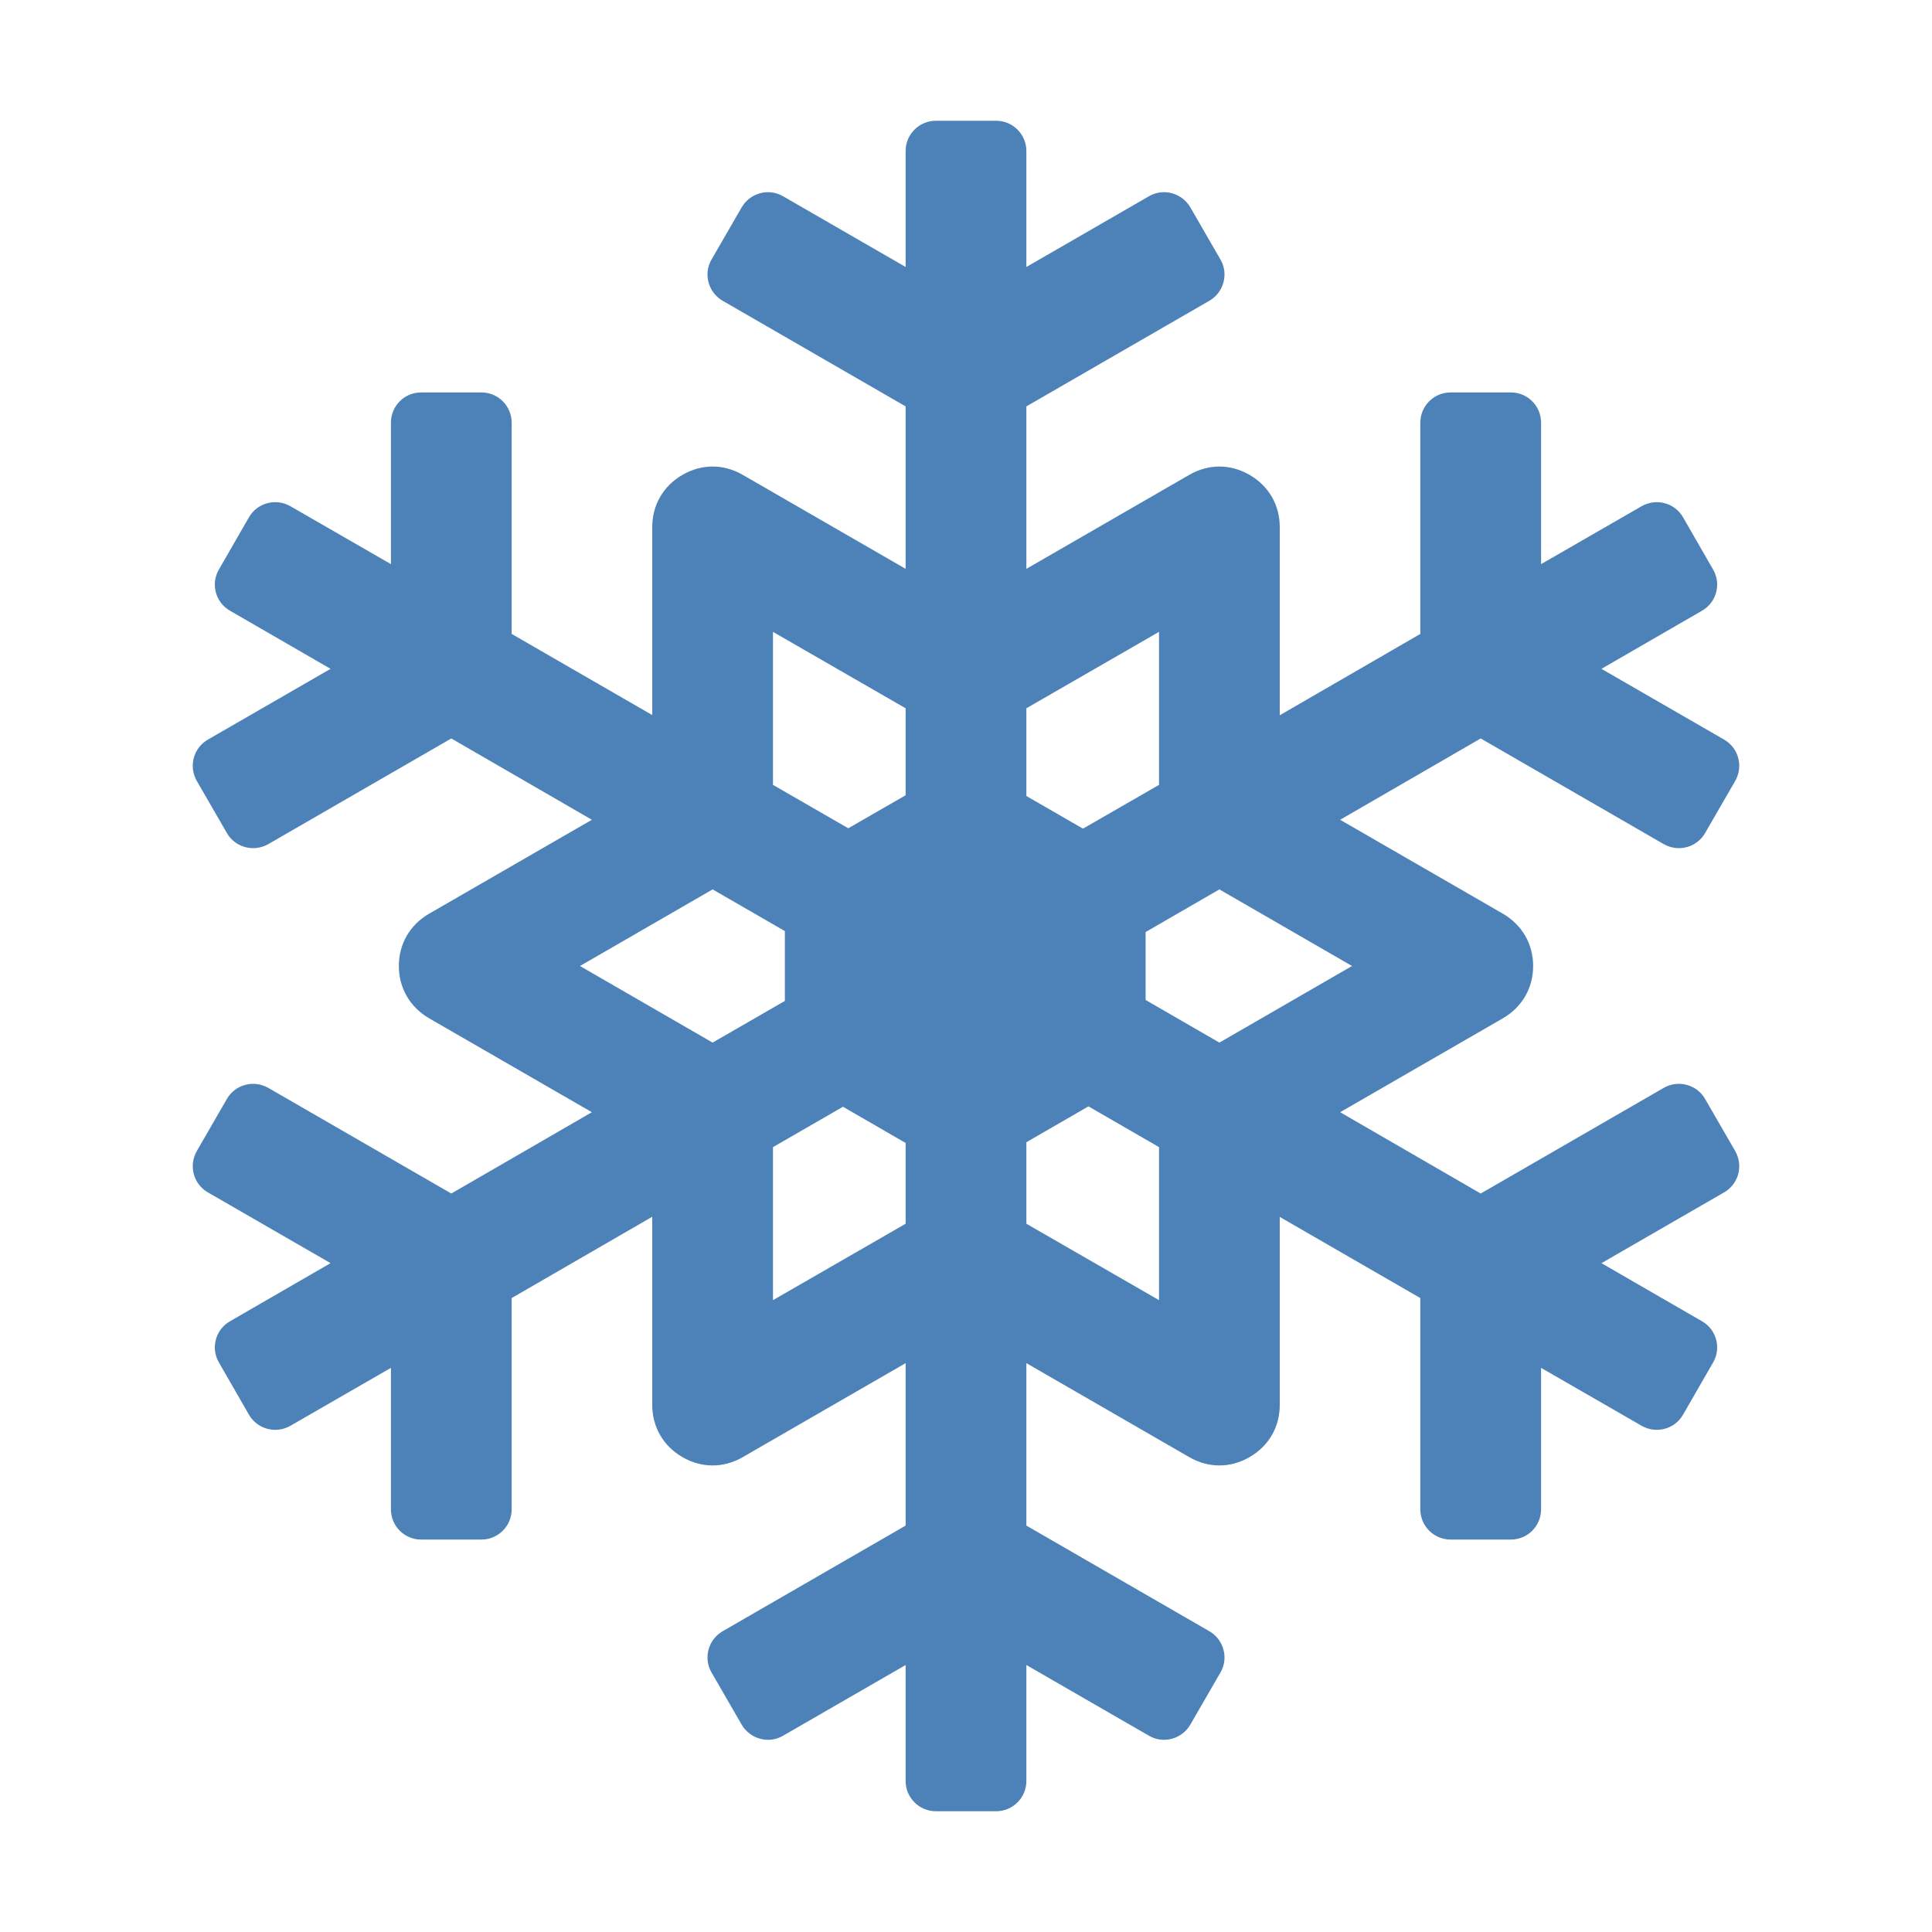 <?xml version="1.0" encoding="UTF-8"?>
<!DOCTYPE svg PUBLIC "-//W3C//DTD SVG 1.1//EN" "http://www.w3.org/Graphics/SVG/1.1/DTD/svg11.dtd">
<svg xmlns="http://www.w3.org/2000/svg" xml:space="preserve" width="1024px" height="1024px" shape-rendering="geometricPrecision" text-rendering="geometricPrecision" image-rendering="optimizeQuality" fill-rule="nonzero" clip-rule="evenodd" viewBox="0 0 10240 10240" xmlns:xlink="http://www.w3.org/1999/xlink">
	<title>snowflake icon</title>
	<desc>snowflake icon from the IconExperience.com O-Collection. Copyright by INCORS GmbH (www.incors.com).</desc>
	<path id="curve0" fill="#4D82B8" d="M4960 640l320 0c88,0 160,72 160,160l0 615 650 -375c76,-44 174,-18 219,59l160 277c44,76 17,174 -59,218l-970 560 0 861 863 -498c102,-59 218,-59 320,0 102,59 160,160 160,277l0 997 745 -431 0 -1120c0,-88 72,-160 160,-160l320 0c89,0 160,72 160,160l0 750 533 -307c77,-44 175,-18 219,58l160 278c44,76 18,174 -59,218l-533 308 650 375c77,44 103,142 59,219l-160 277c-44,76 -142,102 -219,58l-970 -560 -745 431 863 498c101,59 160,160 160,277 0,117 -59,218 -160,277l-863 498 745 431 970 -560c77,-44 175,-18 219,58l160 277c44,77 18,175 -59,219l-650 375 533 308c77,44 103,142 59,218l-160 278c-44,76 -142,102 -219,58l-533 -307 0 750c0,88 -71,160 -160,160l-320 0c-88,0 -160,-72 -160,-160l0 -1120 -745 -430 0 996c0,117 -58,218 -160,277 -102,59 -218,59 -320,0l-863 -498 0 861 970 560c76,44 103,142 59,218l-160 277c-45,77 -143,103 -219,59l-650 -375 0 615c0,88 -72,160 -160,160l-320 0c-88,0 -160,-72 -160,-160l0 -615 -650 375c-76,44 -174,18 -219,-59l-160 -277c-44,-76 -17,-174 59,-218l970 -560 0 -861 -863 498c-102,59 -218,59 -320,0 -102,-59 -160,-160 -160,-277l0 -997 -745 431 0 1120c0,88 -72,160 -160,160l-320 0c-89,0 -160,-72 -160,-160l0 -750 -533 307c-77,44 -175,18 -219,-58l-160 -278c-44,-76 -18,-174 59,-218l533 -308 -650 -375c-77,-44 -103,-142 -59,-219l160 -277c44,-76 142,-102 219,-58l970 560 745 -431 -863 -498c-101,-59 -160,-160 -160,-277 0,-118 59,-218 160,-277l863 -498 -745 -431 -970 560c-77,44 -175,18 -219,-58l-160 -277c-44,-77 -18,-175 59,-219l650 -375 -533 -308c-77,-44 -103,-142 -59,-218l160 -278c44,-76 142,-102 219,-58l533 307 0 -750c0,-88 71,-160 160,-160l320 0c88,0 160,72 160,160l0 1120 745 430 0 -996c0,-117 58,-218 160,-277 102,-59 218,-59 320,0l863 498 0 -861 -970 -560c-76,-44 -103,-142 -59,-218l160 -277c45,-77 143,-103 219,-59l650 375 0 -615c0,-88 72,-160 160,-160zm-800 4295l-383 -221 -703 406 703 406 383 -221 0 -370zm308 931l-371 214 0 811 703 -405 0 -428 -332 -192zm972 188l0 432 703 405 0 -811 -374 -216 -329 190zm632 -754l391 226 703 -406 -703 -406 -391 226 0 360zm-332 -908l403 -232 0 -811 -703 405 0 465 300 173zm-940 -177l0 -461 0 0 -703 -405 0 811 399 230 304 -175z"/>
</svg>
